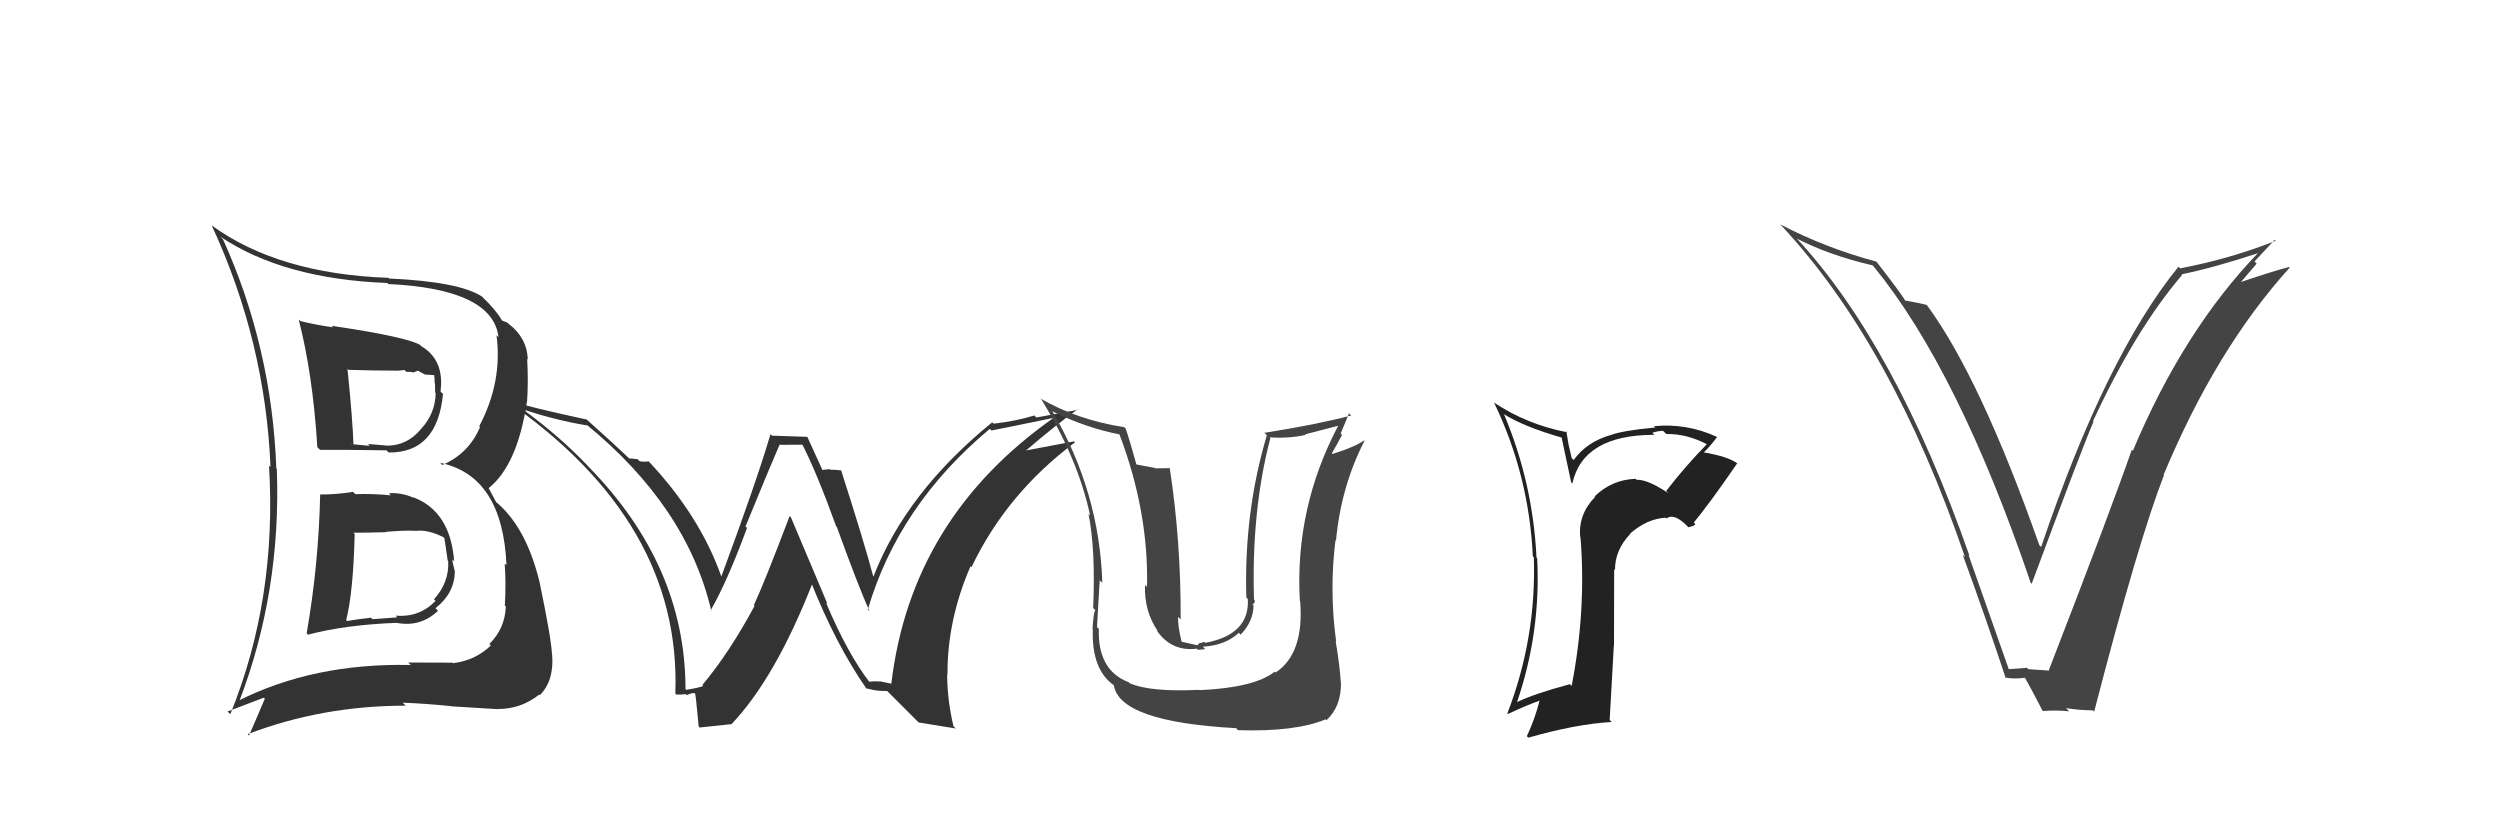 <svg xmlns="http://www.w3.org/2000/svg" width="150" height="50" viewBox="0,0,150,50"><path fill="#444" d="M120.53 40.16L120.53 40.16L118.11 33.29L118.17 33.35Q113.73 20.69 107.79 14.29L107.92 14.42L107.82 14.32Q109.77 15.32 112.35 15.92L112.45 16.02L112.43 16.00Q117.50 22.21 121.84 34.96L121.85 34.98L121.90 35.03Q124.92 26.89 125.61 25.30L125.63 25.32L125.58 25.27Q128.11 19.80 130.93 16.49L130.79 16.35L130.90 16.46Q132.92 16.04 135.54 15.17L135.60 15.22L135.52 15.14Q131.01 19.81 127.97 27.05L127.96 27.04L127.91 26.98Q126.60 30.74 122.91 40.26L122.91 40.26L122.88 40.23Q122.27 40.19 121.70 40.15L121.61 40.06L121.61 40.07Q121.08 40.11 120.51 40.15ZM125.59 42.64L125.54 42.59L125.65 42.70Q128.28 32.53 129.84 28.50L129.93 28.58L129.82 28.48Q132.97 20.93 137.38 16.06L137.41 16.08L137.34 16.02Q136.23 16.31 134.13 17.03L134.26 17.15L135.40 15.82L135.27 15.69Q135.87 15.04 136.48 14.39L136.58 14.49L136.54 14.45Q133.81 15.53 130.81 16.10L130.70 16.00L130.71 16.00Q126.35 21.36 122.47 32.81L122.49 32.84L122.36 32.71Q118.84 22.72 115.64 18.34L115.54 18.24L115.61 18.30Q115.18 18.18 114.30 18.03L114.29 18.01L114.31 18.04Q114.17 17.74 112.58 15.69L112.55 15.66L112.59 15.70Q109.51 14.87 106.81 13.46L106.78 13.43L106.86 13.51Q113.52 20.63 117.90 33.43L117.86 33.39L117.76 33.28Q119.17 37.13 120.35 40.71L120.20 40.56L120.27 40.63Q120.72 40.77 121.56 40.66L121.44 40.55L121.41 40.51Q121.87 41.31 122.55 42.64L122.51 42.61L122.57 42.66Q123.42 42.60 124.15 42.68L124.03 42.56L123.96 42.49Q124.81 42.62 125.57 42.62Z"/><path fill="#333" d="M52.27 41.03L52.13 40.89L52.21 40.98Q50.86 39.24 49.56 36.16L49.65 36.24L47.46 31.05L47.38 30.96Q45.84 35.02 45.23 36.31L45.25 36.33L45.27 36.36Q43.74 39.20 42.14 41.10L42.28 41.25L42.19 41.16Q41.93 41.27 41.17 41.39L41.16 41.38L41.13 41.35Q41.13 33.93 35.30 27.99L35.28 27.97L35.23 27.91Q33.58 26.19 31.57 24.71L31.44 24.58L31.45 24.59Q33.38 25.22 35.24 25.53L35.24 25.53L35.16 25.45Q41.23 30.41 42.68 36.66L42.76 36.74L42.64 36.62Q43.64 34.88 44.82 31.68L44.85 31.71L44.73 31.59Q46.21 27.97 46.78 26.67L46.80 26.69L48.19 26.68L48.09 26.57Q48.99 28.31 50.17 31.58L50.11 31.52L50.21 31.62Q51.53 35.26 52.17 36.67L52.11 36.61L52.07 36.57Q53.91 30.30 59.39 25.73L59.35 25.69L59.49 25.83Q60.57 25.62 63.32 25.05L63.31 25.04L63.29 25.02Q54.66 31.05 53.48 41.02L53.48 41.02L52.80 40.88L52.81 40.89Q52.48 40.86 52.14 40.90ZM55.13 43.35L57.35 43.71L57.21 43.58Q56.83 41.98 56.83 40.45L56.85 40.47L56.85 40.48Q56.83 37.21 58.23 33.98L58.25 33.99L58.29 34.03Q60.39 29.62 64.50 26.54L64.38 26.42L64.45 26.48Q63.20 26.72 61.34 27.07L61.34 27.07L61.42 27.15Q63.36 25.48 64.66 24.56L64.68 24.59L62.18 25.05L62.06 24.93Q60.95 25.27 59.62 25.42L59.52 25.33L59.53 25.34Q54.35 29.56 52.41 34.59L52.43 34.60L52.39 34.57Q51.84 32.49 50.47 28.23L50.46 28.22L50.46 28.22Q50.07 28.18 49.81 28.18L49.78 28.15L49.30 28.20L49.39 28.30Q49.23 27.94 48.43 26.19L48.45 26.21L46.32 26.14L46.23 26.05Q45.37 28.96 43.28 34.59L43.21 34.53L43.28 34.59Q41.99 30.94 38.91 27.67L38.80 27.56L38.92 27.68Q38.69 27.72 38.39 27.68L38.25 27.55L37.75 27.50L37.81 27.56Q36.87 26.66 35.08 25.06L35.04 25.02L35.19 25.17Q31.99 24.48 30.31 23.99L30.31 23.98L30.32 24.00Q40.90 31.30 40.52 41.61L40.61 41.71L40.57 41.67Q40.78 41.69 41.15 41.65L41.23 41.73L41.21 41.71Q41.47 41.58 41.66 41.58L41.72 41.64L41.70 41.62Q41.73 41.49 41.92 43.59L41.98 43.65L43.87 43.45L43.88 43.46Q46.52 40.69 48.77 34.94L48.66 34.83L48.60 34.78Q50.14 38.67 52.00 41.34L52.07 41.41L51.97 41.30Q52.43 41.42 52.70 41.44L52.55 41.30L52.69 41.44Q52.96 41.46 53.23 41.46L53.08 41.31L55.11 43.34Z"/><path fill="#333" d="M19.14 29.60L19.22 29.68L19.21 29.67Q19.12 33.85 18.40 38.00L18.51 38.11L18.48 38.08Q20.71 37.49 23.79 37.37L23.85 37.43L23.79 37.37Q25.22 37.65 26.28 36.65L26.12 36.48L26.13 36.49Q27.29 35.58 27.29 34.25L27.33 34.29L27.28 34.24Q27.17 33.83 27.13 33.56L27.30 33.72L27.25 33.67Q27.02 30.67 24.78 29.83L24.75 29.80L24.81 29.86Q24.02 29.53 23.33 29.60L23.39 29.66L23.44 29.72Q22.35 29.61 21.32 29.65L21.30 29.63L21.18 29.51Q20.24 29.67 19.21 29.67ZM18.03 19.28L18.05 19.29L17.92 19.17Q18.77 22.45 19.04 26.83L19.15 26.94L19.20 26.99Q20.52 26.98 23.19 27.02L23.21 27.04L23.32 27.15Q26.24 27.18 26.58 23.64L26.45 23.51L26.43 23.49Q26.68 21.61 25.28 20.77L25.35 20.85L25.20 20.69Q24.32 20.20 19.91 19.55L19.92 19.57L19.99 19.64Q18.92 19.49 18.01 19.26ZM14.41 42.19L14.32 42.10L14.34 42.12Q16.88 35.52 16.61 28.14L16.57 28.10L16.58 28.11Q16.31 20.83 13.38 14.36L13.35 14.33L13.22 14.20Q17.01 16.74 23.24 16.98L23.40 17.15L23.29 17.04Q29.57 17.34 29.91 20.23L29.97 20.29L29.79 20.11Q30.16 22.91 28.75 25.58L28.80 25.63L28.80 25.63Q28.13 27.21 26.54 27.90L26.48 27.84L26.41 27.77Q30.16 28.55 30.39 33.92L30.34 33.87L30.28 33.81Q30.37 34.93 30.29 36.33L30.41 36.45L30.35 36.39Q30.30 37.71 29.36 38.64L29.46 38.74L29.45 38.73Q28.50 39.64 27.17 39.79L27.01 39.64L27.13 39.76Q25.56 39.75 24.49 39.75L24.67 39.93L24.64 39.90Q18.81 39.77 14.27 42.06ZM27.03 42.32L27.02 42.31L27.08 42.38Q28.02 42.44 29.89 42.55L29.90 42.57L29.87 42.54Q31.25 42.55 32.36 41.67L32.35 41.67L32.39 41.71Q33.25 40.85 33.13 39.29L33.17 39.33L33.12 39.28Q33.09 38.37 32.37 34.91L32.40 34.94L32.37 34.91Q31.55 31.55 29.69 30.06L29.78 30.15L29.31 29.27L29.33 29.28Q31.04 27.90 31.61 24.14L31.64 24.17L31.62 24.15Q31.71 22.94 31.63 21.53L31.67 21.57L31.67 21.57Q31.62 20.27 30.52 19.43L30.43 19.35L30.43 19.35Q30.25 19.28 30.14 19.24L30.16 19.26L30.10 19.20Q29.78 18.62 28.94 17.82L29.08 17.96L28.93 17.80Q27.57 16.90 23.34 16.71L23.33 16.69L23.30 16.67Q16.70 16.43 12.71 13.53L12.73 13.56L12.71 13.54Q15.92 20.48 16.23 28.02L16.20 27.99L16.14 27.93Q16.63 35.93 13.82 42.85L13.65 42.69L15.83 41.86L15.89 41.92Q15.44 42.99 14.94 44.13L14.96 44.15L14.86 44.05Q19.32 42.34 24.34 42.34L24.34 42.34L24.16 42.16Q25.63 42.22 27.07 42.37ZM25.07 31.95L25.02 31.90L24.97 31.85Q25.69 31.77 26.60 32.23L26.67 32.29L26.66 32.29Q26.71 32.56 26.86 33.63L26.92 33.68L26.89 33.66Q26.97 34.92 26.04 35.96L26.19 36.12L26.13 36.06Q25.15 37.06 23.74 36.94L23.84 37.04L22.35 37.15L22.26 37.06Q21.54 37.14 20.82 37.26L20.74 37.17L20.77 37.21Q21.20 35.51 21.28 32.04L21.16 31.92L21.19 31.96Q21.92 31.97 23.18 31.93L23.04 31.79L23.16 31.91Q24.35 31.81 24.96 31.85ZM24.03 22.34L23.92 22.24L24.27 22.20L24.38 22.31Q24.60 22.30 24.79 22.34L24.80 22.35L25.07 22.24L25.49 22.47L26.06 22.51L26.05 22.50Q26.08 22.68 26.08 22.99L26.10 23.01L26.11 23.55L26.14 23.58Q26.12 24.82 25.25 25.75L25.19 25.69L25.25 25.75Q24.43 26.74 23.21 26.74L23.19 26.73L23.19 26.73Q22.09 26.64 22.09 26.64L22.08 26.64L22.19 26.75Q20.78 26.63 21.12 26.63L21.25 26.76L21.21 26.72Q21.16 25.18 20.85 22.14L20.80 22.08L20.91 22.19Q22.40 22.24 23.92 22.24Z"/><path fill="#444" d="M71.92 41.37L71.98 41.42L71.94 41.39Q69.04 41.53 67.79 41.00L67.73 40.94L67.71 40.93Q65.85 40.21 65.93 37.73L65.89 37.69L65.82 37.63Q66.00 34.27 66.00 34.84L66.13 34.96L66.14 34.98Q65.97 29.48 63.12 24.64L63.24 24.76L63.16 24.69Q65.18 25.68 67.16 26.06L67.12 26.02L67.17 26.07Q68.93 30.72 68.82 35.22L68.84 35.24L68.70 35.10Q68.64 36.67 69.48 37.89L69.46 37.87L69.39 37.81Q70.28 39.11 71.80 38.92L71.87 38.99L72.32 38.95L72.17 38.80Q73.51 38.73 74.33 37.97L74.50 38.13L74.44 38.08Q75.21 37.27 75.21 36.32L75.22 36.33L75.15 36.25Q75.32 36.20 75.28 36.01L75.18 35.90L75.24 35.97Q75.08 30.63 76.22 26.29L76.31 26.38L76.17 26.24Q77.36 26.32 78.35 26.09L78.31 26.06L80.31 25.54L80.30 25.53Q77.68 30.49 77.99 36.05L78.00 36.06L78.01 36.07Q78.26 39.21 76.54 40.35L76.54 40.35L76.48 40.30Q75.28 41.26 71.97 41.41ZM74.26 43.78L74.18 43.70L74.28 43.81Q77.72 43.92 79.54 43.16L79.48 43.10L79.59 43.21Q80.46 42.41 80.46 41.00L80.48 41.01L80.45 40.98Q80.40 40.03 80.14 38.47L80.17 38.50L80.17 38.50Q79.75 35.41 80.13 32.40L80.16 32.44L80.16 32.44Q80.46 29.19 81.87 26.45L81.93 26.52L81.84 26.43Q81.28 26.82 79.95 27.24L79.86 27.15L79.91 27.20Q80.22 26.67 80.52 26.10L80.44 26.01L80.94 24.80L81.07 24.93Q79.02 25.47 75.86 25.97L75.98 26.08L76.01 26.12Q74.63 30.75 74.78 35.85L74.83 35.90L74.87 35.94Q74.99 38.07 72.32 38.57L72.26 38.51L71.91 38.62L71.86 38.72L70.84 38.49L70.91 38.56Q70.65 37.51 70.69 37.01L70.82 37.15L70.84 37.16Q70.86 32.46 70.18 28.05L70.22 28.09L69.31 28.10L69.28 28.07Q68.69 27.97 68.16 27.86L68.10 27.80L68.19 27.89Q67.80 26.47 67.54 25.71L67.49 25.67L67.45 25.63Q64.66 25.20 62.42 23.91L62.46 23.95L62.49 23.98Q64.69 27.55 65.41 30.94L65.33 30.85L65.31 30.83Q65.74 32.98 65.59 36.48L65.62 36.51L65.73 36.62Q65.62 36.63 65.55 37.73L65.65 37.83L65.57 37.75Q65.48 40.18 66.85 41.13L66.93 41.20L66.83 41.11Q67.17 43.31 74.17 43.69Z"/><path fill="#222" d="M99.93 29.43L100.01 29.50L100.10 29.59Q98.84 28.75 98.20 28.79L98.09 28.69L98.14 28.73Q96.73 28.77 95.68 29.78L95.78 29.88L95.71 29.81Q94.69 30.85 94.81 32.22L94.87 32.28L94.83 32.24Q95.18 36.62 94.30 41.15L94.26 41.12L94.20 41.05Q92.09 41.61 90.99 42.14L91.00 42.16L91.01 42.16Q92.46 37.94 92.23 33.49L92.23 33.49L92.19 33.45Q91.97 28.96 90.25 24.88L90.22 24.85L90.20 24.83Q91.44 25.61 93.72 26.26L93.69 26.22L94.27 28.94L94.34 29.01Q94.99 26.09 99.26 26.09L99.27 26.10L99.14 25.97Q99.48 25.85 99.79 25.85L99.81 25.88L99.98 26.04Q101.24 26.02 102.50 26.70L102.53 26.73L102.43 26.63Q101.11 27.98 99.97 29.46ZM101.64 31.52L101.72 31.45L101.63 31.35Q102.56 30.23 104.24 27.79L104.26 27.81L104.27 27.83Q103.74 27.40 102.21 27.14L102.25 27.18L102.22 27.15Q102.56 26.84 103.02 26.23L103.16 26.37L102.99 26.20Q101.18 25.38 99.24 25.57L99.31 25.64L99.31 25.65Q97.37 25.83 96.65 26.10L96.66 26.11L96.65 26.10Q95.22 26.50 94.42 27.60L94.30 27.48L94.11 26.65L93.98 25.87L94.05 25.94Q91.60 25.47 89.62 24.14L89.66 24.17L89.65 24.17Q91.74 28.51 91.97 33.38L92.00 33.41L92.03 33.44Q92.19 38.28 90.44 42.81L90.50 42.87L90.47 42.84Q91.53 42.34 92.40 42.03L92.33 41.96L92.38 42.01Q92.11 43.11 91.61 44.17L91.69 44.25L91.70 44.26Q94.57 43.44 96.70 43.32L96.58 43.20L96.83 38.74L96.84 38.74Q96.85 36.40 96.85 34.15L96.90 34.20L96.90 34.20Q96.89 33.01 97.81 32.04L97.80 32.03L97.79 32.03Q98.79 31.14 99.93 31.06L99.94 31.07L99.98 31.11Q100.41 30.78 101.14 31.47L101.31 31.64L101.66 31.53ZM96.66 29.73L96.61 29.61L96.66 29.77L96.63 29.70Z"/></svg>